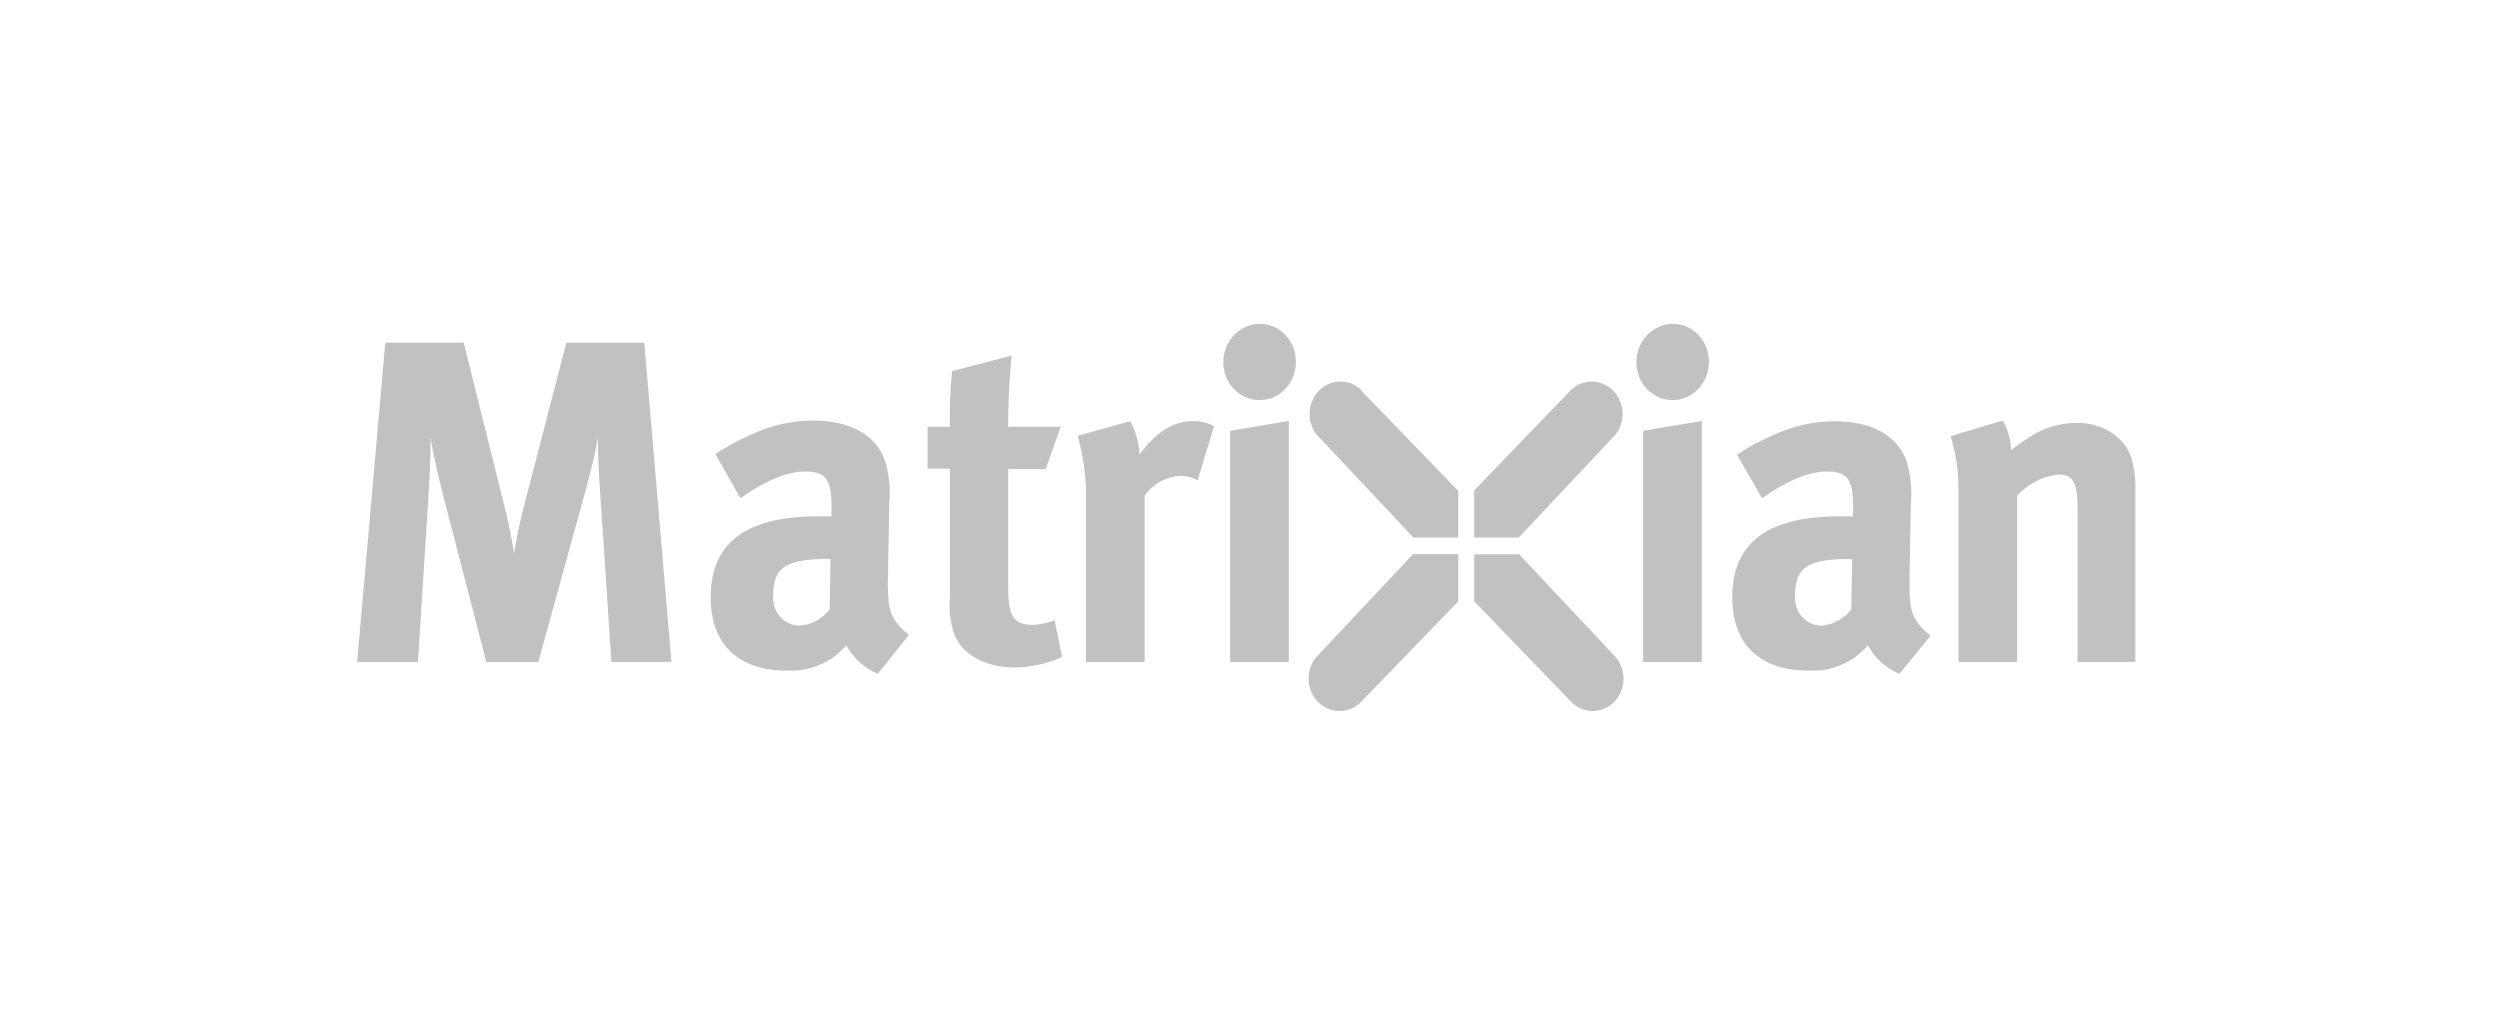 <svg width="193" height="80" viewBox="0 0 193 80" fill="none" xmlns="http://www.w3.org/2000/svg">
<path d="M112.539 37.86L105.111 30.179V30.126C104.659 29.683 104.061 29.442 103.443 29.453C102.825 29.465 102.235 29.727 101.798 30.186C101.361 30.645 101.111 31.264 101.1 31.912C101.089 32.56 101.32 33.188 101.741 33.662L101.792 33.708L109.111 41.495H112.575V37.86H112.539Z" fill="#C1C1C1"/>
<path d="M113.81 46.424L121.223 54.105L121.274 54.158C121.721 54.626 122.326 54.889 122.957 54.888C123.589 54.887 124.194 54.623 124.64 54.154C125.086 53.686 125.336 53.05 125.335 52.388C125.334 51.725 125.083 51.09 124.636 50.622L124.593 50.576L117.274 42.789H113.81V46.424Z" fill="#C1C1C1"/>
<path d="M117.252 41.495L124.571 33.708L124.622 33.662C125.044 33.188 125.273 32.56 125.263 31.912C125.252 31.264 125.002 30.645 124.564 30.186C124.128 29.727 123.538 29.465 122.92 29.453C122.302 29.442 121.704 29.683 121.252 30.126L121.209 30.179L113.81 37.86V41.495H117.252Z" fill="#C1C1C1"/>
<path d="M109.079 42.789L101.768 50.569L101.717 50.614C101.27 51.087 101.021 51.727 101.023 52.393C101.024 52.723 101.087 53.049 101.21 53.353C101.331 53.657 101.508 53.933 101.731 54.166C101.955 54.398 102.219 54.582 102.51 54.707C102.801 54.831 103.112 54.895 103.426 54.894C104.061 54.891 104.669 54.623 105.116 54.151L105.159 54.097L112.58 46.424V42.781H109.109L109.079 42.789Z" fill="#C1C1C1"/>
<path d="M47.203 51.1L46.326 37.928C46.225 36.407 46.16 35.13 46.16 33.814C45.884 35.236 45.681 36.095 45.275 37.616L41.558 51.1H37.543L34.195 38.172C33.891 36.962 33.47 35.228 33.246 33.806C33.246 35.267 33.18 36.719 33.079 38.24L32.267 51.1H27.571L29.745 26.453H35.796L38.869 38.795C39.205 40.08 39.476 41.382 39.681 42.696C39.905 41.346 40.195 40.008 40.55 38.689L43.724 26.453H49.739L51.834 51.1H47.203ZM67.769 52.02C66.743 51.6 65.883 50.825 65.335 49.822C65.011 50.169 64.662 50.49 64.291 50.78C63.254 51.48 62.037 51.828 60.805 51.776C56.957 51.776 54.863 49.716 54.863 46.103C54.863 41.845 57.667 39.86 63.175 39.86H64.19V39.099C64.19 37.076 63.813 36.4 62.16 36.4C60.711 36.4 59.015 37.16 57.16 38.461L55.232 35.054C56.12 34.455 57.059 33.946 58.037 33.533C59.527 32.836 61.138 32.473 62.769 32.468C65.668 32.468 67.668 33.601 68.342 35.624C68.649 36.679 68.752 37.788 68.646 38.886L68.545 44.97C68.545 46.955 68.646 47.807 70.168 49.016L67.769 52.02ZM63.914 43.153C60.776 43.153 59.689 43.761 59.689 45.921C59.66 46.217 59.69 46.516 59.776 46.799C59.862 47.083 60.003 47.344 60.191 47.568C60.378 47.791 60.607 47.972 60.863 48.098C61.12 48.224 61.399 48.293 61.682 48.301C62.138 48.278 62.584 48.155 62.993 47.94C63.401 47.726 63.761 47.424 64.052 47.054L64.117 43.153H63.914ZM78.299 51.526C76.002 51.526 74.176 50.461 73.639 48.864C73.346 47.965 73.242 47.01 73.335 46.065V36.179H71.61V32.947H73.335C73.299 31.512 73.354 30.077 73.502 28.65L78.096 27.449C77.919 29.276 77.83 31.111 77.828 32.947H81.879L80.734 36.209H77.835V45.335C77.835 47.617 78.241 48.24 79.792 48.24C80.346 48.202 80.892 48.084 81.415 47.89L81.988 50.727C80.821 51.247 79.567 51.518 78.299 51.526ZM92.452 37.092C92.052 36.85 91.595 36.729 91.133 36.742C90.593 36.763 90.064 36.91 89.585 37.173C89.106 37.436 88.689 37.809 88.365 38.263V51.1H83.836V38.97C83.901 37.171 83.685 35.373 83.198 33.647L87.249 32.514C87.682 33.303 87.93 34.189 87.974 35.099C88.952 33.715 90.343 32.514 92.032 32.514C92.617 32.492 93.198 32.625 93.72 32.901L92.452 37.092ZM97.213 30.886C96.847 30.884 96.484 30.806 96.147 30.657C95.809 30.509 95.502 30.291 95.245 30.018C94.987 29.744 94.783 29.421 94.645 29.065C94.506 28.709 94.436 28.328 94.438 27.943C94.445 27.158 94.748 26.409 95.281 25.858C95.813 25.306 96.531 24.998 97.279 25C97.645 25.001 98.007 25.078 98.344 25.227C98.682 25.376 98.987 25.593 99.244 25.867C99.501 26.141 99.704 26.465 99.84 26.821C99.977 27.178 100.045 27.559 100.04 27.943C100.041 28.332 99.968 28.717 99.826 29.076C99.684 29.435 99.476 29.761 99.213 30.035C98.95 30.308 98.638 30.525 98.294 30.671C97.951 30.817 97.584 30.89 97.213 30.886ZM94.967 51.1V33.259L99.496 32.498V51.1H94.967ZM129.099 30.886C128.734 30.884 128.371 30.806 128.034 30.657C127.697 30.508 127.391 30.291 127.134 30.017C126.877 29.744 126.673 29.42 126.535 29.064C126.398 28.708 126.328 28.327 126.331 27.943C126.337 27.159 126.638 26.409 127.169 25.858C127.7 25.306 128.418 24.998 129.165 25C129.53 25.001 129.893 25.078 130.231 25.227C130.567 25.376 130.874 25.593 131.131 25.867C131.388 26.141 131.589 26.465 131.726 26.821C131.863 27.178 131.93 27.559 131.926 27.943C131.927 28.332 131.854 28.717 131.713 29.076C131.57 29.435 131.362 29.761 131.099 30.035C130.836 30.308 130.524 30.525 130.18 30.671C129.838 30.817 129.469 30.89 129.099 30.886ZM126.853 51.1V33.259L131.375 32.498V51.1H126.853ZM146.637 52.02C145.61 51.6 144.751 50.825 144.201 49.822C143.879 50.171 143.531 50.492 143.159 50.78C142.122 51.48 140.905 51.828 139.673 51.776C135.825 51.776 133.73 49.716 133.73 46.103C133.73 41.845 136.535 39.86 142.042 39.86H143.057V39.099C143.057 37.076 142.68 36.4 141.028 36.4C139.578 36.4 137.883 37.16 136.027 38.461L134.099 35.107C134.987 34.509 135.926 33.999 136.904 33.586C138.394 32.889 140.006 32.526 141.636 32.521C144.535 32.521 146.535 33.654 147.21 35.677C147.516 36.733 147.62 37.842 147.514 38.94L147.412 45.023C147.412 47.008 147.514 47.86 149.035 49.069L146.637 52.02ZM142.796 43.153C139.658 43.153 138.579 43.761 138.579 45.921C138.548 46.217 138.577 46.516 138.662 46.8C138.748 47.084 138.89 47.346 139.077 47.57C139.264 47.794 139.494 47.974 139.751 48.1C140.009 48.226 140.287 48.294 140.571 48.301C141.024 48.275 141.466 48.151 141.87 47.936C142.274 47.721 142.631 47.421 142.919 47.054L142.984 43.153H142.796ZM160.392 51.1V39.289C160.392 37.236 160.051 36.628 158.869 36.628C157.674 36.781 156.564 37.358 155.724 38.263V51.1H151.195V37.928C151.217 36.483 151.012 35.044 150.586 33.669L154.609 32.468C155.008 33.157 155.231 33.943 155.254 34.749C155.892 34.26 156.557 33.81 157.247 33.403C158.215 32.907 159.277 32.647 160.355 32.643C162.282 32.643 163.978 33.7 164.515 35.267C164.771 36.101 164.883 36.976 164.848 37.852V51.1H160.392Z" fill="#C1C1C1"/>
</svg>

